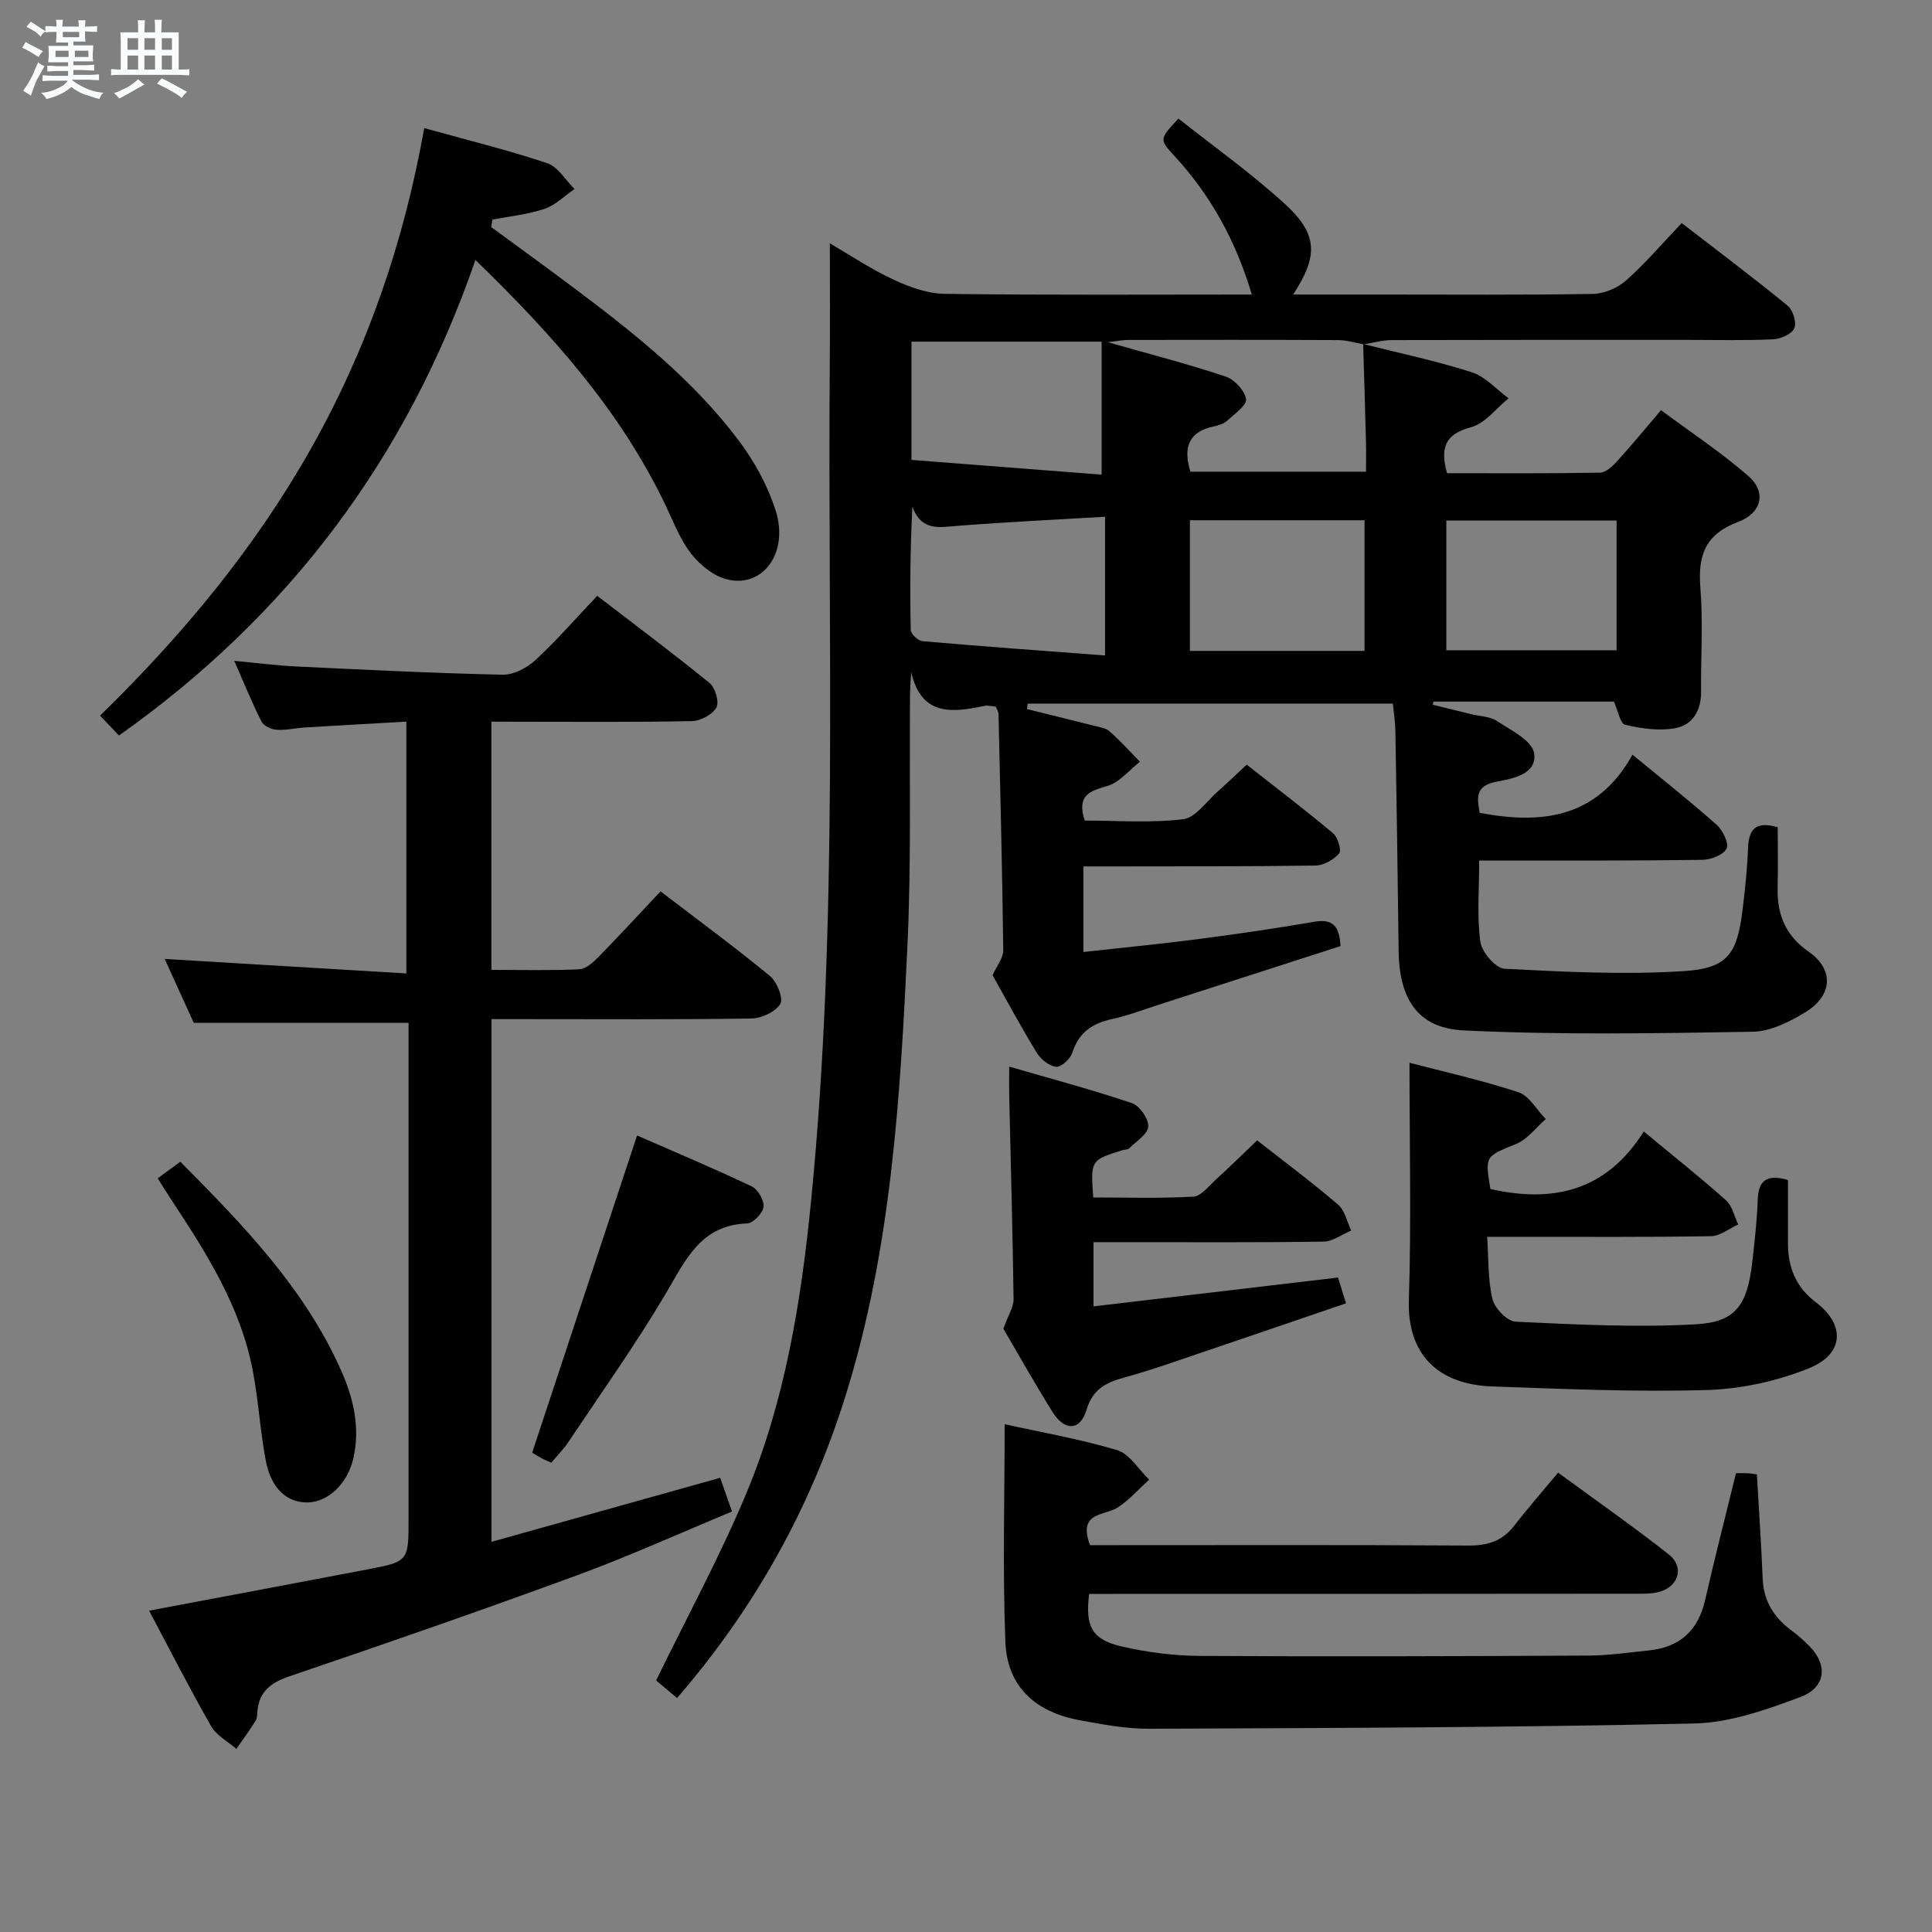 <svg enable-background="new 0 0 400 400" viewBox="0 0 400 400" xmlns="http://www.w3.org/2000/svg"><rect x="0" y="0" width="400" height="400" fill="#808080" stroke="none"/><path d="m6.8 9.5c.6.3 1.3.7 2.1 1.1-.4.4-.7.8-.9 1.2-.7-.4-1.3-.8-1.8-1.1s-1.1-.6-1.6-.8c.2-.4.5-.8.7-1.2.4.2.8.5 1.5.8zm.9 6.9c-.3.6-.5 1.1-.7 1.7s-.4 1.1-.6 1.7c-.6-.4-1.1-.7-1.6-1 .7-1 1.2-1.8 1.5-2.4.3-.5.6-1.1.8-1.7.3-.6.5-1.2.8-1.8.3.3.8.6 1.3.8-.7 1.3-1.2 2.2-1.5 2.7zm.1-11c.4.3 1 .7 1.7 1.1-.5.2-.8.6-1.1 1.1-.5-.6-1-1-1.4-1.2s-.9-.6-1.5-.8c.2-.4.5-.7.9-1.1.5.3.9.6 1.4.9zm10.5 13.1c1 .4 2 .6 3.1.7-.4.4-.7.8-.8 1.3-.9-.2-1.9-.6-3-.9-1-.4-2-.9-2.8-1.6-.5.4-1.1.9-1.9 1.3s-1.9.9-3.3 1.2c-.1-.3-.5-.8-1.1-1.3 1 0 2.1-.3 3.2-.8 1.2-.5 1.9-1 2.3-1.7h-3.2c-.4 0-1 0-2 .1v-1.2c1 0 1.7.1 2 .1h3.3v-1h-2.3c-.2 0-.9 0-2 .1v-1.2c1.2 0 1.9.1 2 .1h2.3v-.8h-4.1c0-.7.1-1.2.1-1.6 0-.5 0-1.1-.1-1.8h4.1v-.7h-2.5c0-.6.1-1.1.1-1.6v-.6h-.5c-.4 0-1 0-1.8.1v-1.3c1.2 0 1.9.1 2.1.1h.2c0-.3 0-.8-.1-1.4h1.4c0 .6-.1 1-.1 1.4h3.4c0-.4 0-.8-.1-1.3h1.5c0 .4-.1.9-.1 1.3.7 0 1.5 0 2.5-.1v1.2c-1 0-1.8-.1-2.5-.1v.6c0 .3 0 .8.1 1.5h-2.5v.8h4.1c0 .7-.1 1.3-.1 1.8s0 1 .1 1.5h-4.1v.8h1.4c.8 0 1.8 0 2.9-.1v1.2c-1 0-1.9-.1-2.8-.1h-1.5v1h3.2c.3 0 1 0 2.1-.1v1.2c-1.1 0-1.8-.1-2.1-.1h-3.4l-.1.1c1.4 1 2.4 1.5 3.4 1.9zm-4.1-6.7v-1.3h-2.7v1.3zm2.2-4.1v-1.1h-3.4v1.1zm1.9 4.1v-1.3h-2.8v1.3z" fill="#fafbfc"/><path d="m37 6.7v2.3 5.4c1 0 1.8 0 2.2-.1v1.3c-.6 0-1.5-.1-2.5-.1h-11.9c-.7 0-1.3 0-1.8.1v-1.3c.5 0 1.1.1 2 .1v-5.2c0-1 0-1.8-.1-2.5h3.7c0-1.3 0-2.1-.1-2.5h1.5c0 .4-.1 1.3-.1 2.5h2.2c0-1.2 0-2.1-.1-2.6h1.5c0 .4-.1 1.3-.1 2.6zm-12.3 13.7c-.3-.4-.7-.8-1.1-1.1 1.1-.4 2.1-.9 2.9-1.3.8-.5 1.5-1 2.1-1.6.4.4.9.8 1.3 1.1-2.5 1.4-4.2 2.4-5.2 2.9zm3.9-10.1v-2.4h-2.2v2.4zm0 4.1v-2.9h-2.2v2.9zm3.5-4.1v-2.4h-2.2v2.4zm0 4.1v-2.9h-2.2v2.9zm.4 2.9 1-1.1c.6.3 1.4.7 2.5 1.3s2 1.1 2.7 1.5c-.4.4-.8.8-1.1 1.3-.8-.8-2.5-1.7-5.1-3zm3.1-7v-2.4h-2.1v2.4zm0 4.1v-2.9h-2.1v2.9z" fill="#fafbfc"/><g fill="#000001"><path d="m282.23 71.22c7.51 1.9 15.12 3.49 22.49 5.85 2.82.9 5.09 3.55 7.61 5.4-2.57 2.07-4.86 5.21-7.77 5.98-5.36 1.43-6.44 4.24-4.97 9.52 10.45 0 21.07.08 31.68-.11 1.19-.02 2.56-1.31 3.5-2.33 2.91-3.19 5.65-6.53 9.13-10.61 6.13 4.56 12.46 8.74 18.13 13.68 3.67 3.2 2.81 7.58-2.16 9.45-6.92 2.6-8.36 7.03-7.82 13.73.57 7.12.07 14.32.14 21.49.04 3.87-1.81 6.84-5.31 7.49-3.34.62-7.04.09-10.41-.7-1.03-.24-1.49-2.96-2.33-4.8-12.29 0-24.83 0-37.38 0-.04.22-.08.43-.12.65 2.68.66 5.35 1.31 8.03 1.97 1.77.43 3.83.44 5.26 1.39 2.88 1.91 7.25 4.03 7.68 6.62.73 4.41-4.45 5.32-7.79 5.96-4.57.87-3.97 3.48-3.46 6.44 12.87 2.44 24.33 1.1 31.63-12.04 6.31 5.2 12.02 9.71 17.44 14.53 1.26 1.12 2.57 3.83 2.04 4.9-.65 1.31-3.21 2.31-4.96 2.34-13.5.2-26.99.13-40.49.14-1.79 0-3.59 0-5.77 0 0 5.97-.49 11.48.24 16.82.29 2.14 3.17 5.5 5.01 5.59 12.43.64 24.94 1.29 37.33.47 8.91-.59 10.83-3.67 11.93-12.53.54-4.29.99-8.6 1.15-12.91.15-3.8 1.46-5.68 6.15-4.33 0 4.03.08 8.31-.02 12.59-.13 5.55 1.69 9.9 6.45 13.2 5.18 3.59 5 8.96-.57 12.42-3.3 2.05-7.32 4.06-11.06 4.13-19.93.34-39.89.68-59.78-.27-9.62-.46-13.39-6.56-13.51-16.51-.18-15.15-.41-30.3-.67-45.44-.03-1.96-.35-3.91-.52-5.72-25.49 0-50.56 0-75.62 0-.04.38-.09.76-.13 1.14 4.62 1.14 9.24 2.26 13.85 3.44 1.12.29 2.46.46 3.26 1.17 2.21 1.96 4.19 4.17 6.27 6.29-2.23 1.74-4.23 4.29-6.76 5.02-3.67 1.07-6.37 1.92-4.67 7.16 6.57 0 13.55.54 20.37-.28 2.6-.31 4.86-3.72 7.21-5.78 1.87-1.64 3.64-3.37 5.95-5.52 6.03 4.74 12.08 9.34 17.9 14.22.98.82 1.78 3.53 1.24 4.16-1.11 1.3-3.17 2.49-4.85 2.51-13.99.21-27.99.15-41.99.18-1.96 0-3.91 0-6.1 0v17.72c8.03-.89 15.88-1.65 23.69-2.66 8.06-1.05 16.12-2.22 24.13-3.6 3.72-.64 5.19.79 5.41 5.04-12.53 4.04-25.12 8.1-37.71 12.16-3.16 1.02-6.29 2.22-9.53 2.93-4.06.88-6.92 2.71-8.26 6.91-.41 1.3-2.28 3.08-3.35 2.99-1.44-.12-3.21-1.55-4.04-2.91-3.3-5.38-6.28-10.96-9.15-16.05.89-1.97 2.23-3.57 2.21-5.15-.19-16.31-.61-32.62-.98-48.93-.01-.46-.32-.91-.55-1.53-.8-.06-1.64-.31-2.4-.15-6.67 1.39-13 2.18-15.13-6.97-.08 1.58-.23 3.17-.24 4.75-.15 17.33.28 34.68-.54 51.98-1.48 31.36-3.34 62.74-12.79 93.02-7.22 23.12-18.72 43.91-34.9 62.63-1.78-1.49-3.37-2.83-4.34-3.64 6.39-13.12 13.14-25.53 18.58-38.5 8.16-19.44 11.47-40.12 13.53-61.02 5.7-57.81 3.36-115.79 3.85-173.71.07-7.93.01-15.86.01-24.31 4.26 2.47 8.5 5.34 13.09 7.47 3.33 1.55 7.1 2.94 10.69 2.99 21.16.28 42.32.14 63.58.14-3.23-10.92-8.43-20.49-16.06-28.74-3.15-3.41-3.03-3.52.88-7.69 7.35 5.83 15.09 11.33 22.05 17.69 6.84 6.25 6.91 10.75 1.69 18.74h18.58c14.5 0 29 .12 43.49-.13 2.34-.04 5.11-1.23 6.88-2.8 3.97-3.52 7.44-7.6 11.5-11.87 7.63 5.9 14.9 11.35 21.92 17.1 1.1.9 1.92 3.51 1.4 4.68-.53 1.21-2.83 2.22-4.4 2.29-5.82.27-11.66.12-17.49.12-20.5 0-41-.02-61.49.04-1.93.01-3.86.58-5.79.88-1.78-.31-3.56-.88-5.33-.88-14.48-.07-28.96-.05-43.44-.03-1.04 0-2.07.22-4.22.46 8.95 2.55 16.78 4.56 24.42 7.12 1.82.61 3.96 2.9 4.22 4.67.19 1.28-2.39 3.08-3.9 4.46-.69.63-1.76.98-2.71 1.18-5.54 1.16-6.36 4.63-4.91 9.39h36.36c0-2.25.04-4.21-.01-6.17-.17-6.73-.38-13.5-.58-20.27zm-53.44 64.49c0-10.15 0-18.91 0-28.72-10.29.61-20.36 1.08-30.4 1.87-3.86.3-7.6 1.2-9.49-3.94-.45 8.71-.52 17.11-.34 25.51.02.82 1.51 2.24 2.42 2.32 12.38 1.08 24.78 1.97 37.81 2.96zm-40.08-40.49c13.57 1.05 26.71 2.07 39.37 3.05 0-9.74 0-18.57 0-27.53-13.64 0-26.36 0-39.37 0zm93.8 39.54c0-9.29 0-18.03 0-27.05-12.22 0-24.14 0-36.15 0v27.05zm52.19-27c-11.84 0-23.52 0-35.25 0v26.87h35.25c0-9.05 0-17.79 0-26.87z"/><path d="m101.74 149.41v51.39c6.28 0 12.24.16 18.18-.12 1.38-.06 2.89-1.43 3.98-2.54 4.29-4.38 8.44-8.9 12.86-13.59 7.74 5.92 15.36 11.52 22.65 17.52 1.45 1.2 2.83 4.64 2.14 5.78-1.01 1.66-3.9 2.99-6.01 3.02-15.82.24-31.65.13-47.48.13-1.99 0-3.97 0-6.31 0v108.22c15.88-4.45 31.31-8.77 47.35-13.26.69 1.95 1.42 4.04 2.46 6.98-10.73 4.45-21.13 9.18-31.82 13.11-19.79 7.27-39.71 14.19-59.68 20.96-3.92 1.33-6.37 3.11-6.77 7.28-.06.66-.02 1.43-.35 1.95-1.26 2-2.65 3.91-4 5.85-1.78-1.55-4.13-2.77-5.23-4.7-4.44-7.76-8.5-15.75-12.84-23.92 15.32-2.89 30.24-5.68 45.15-8.53 8.58-1.64 8.57-1.69 8.57-10.54 0-32.32 0-64.64 0-96.96 0-1.96 0-3.93 0-5.68-14.93 0-29.32 0-44.48 0-1.72-3.77-3.83-8.41-6.01-13.22 16.67 1 33.08 1.99 50.03 3 0-17.7 0-34.42 0-52.13-6.87.39-13.89.77-20.91 1.2-1.99.12-3.98.61-5.95.48-1.1-.07-2.67-.79-3.12-1.68-1.94-3.81-3.54-7.8-5.65-12.59 4.71.44 8.72.96 12.73 1.16 14.27.68 28.55 1.4 42.83 1.71 2.27.05 5.03-1.4 6.78-3.01 4.39-4.05 8.32-8.59 12.8-13.32 7.89 6.06 15.72 11.9 23.28 18.06 1.18.96 2.04 3.96 1.4 5.08-.84 1.46-3.29 2.76-5.08 2.8-11.82.24-23.65.13-35.48.13-1.81-.02-3.63-.02-6.02-.02z"/><path d="m359.42 305.01c.84 0 1.65-.03 2.46.01.62.03 1.24.16 1.87.24.41 7.33.9 14.43 1.19 21.54.19 4.73 2.38 8.16 6.09 10.87 1.34.98 2.59 2.11 3.74 3.31 3.66 3.81 3.25 8.39-2 10.36-7.05 2.65-14.6 5.32-21.99 5.49-37.62.84-75.26.93-112.89 1.09-4.77.02-9.59-.89-14.32-1.76-9.37-1.72-15.06-7.08-15.42-16.25-.58-14.76-.15-29.56-.15-45.04 7.4 1.64 15.49 3.03 23.3 5.37 2.58.78 4.43 4 6.62 6.1-2.11 1.92-4.03 4.1-6.36 5.68-2.76 1.88-8.53.86-5.88 7.89h4.76c24.49 0 48.99-.08 73.48.08 3.99.03 7.05-.87 9.53-4.05 2.87-3.69 5.95-7.21 9.14-11.05 8.58 6.3 15.92 11.41 22.92 16.95 3.33 2.63 2 6.8-2.21 7.8-1.59.38-3.3.32-4.95.32-35.85.04-71.67.04-107.49.04-1.81 0-3.61 0-5.36 0-.86 6.72.56 9.47 6.73 10.88 5.29 1.22 10.82 1.93 16.25 1.96 26.82.16 53.65.06 80.48-.07 4.14-.02 8.28-.65 12.41-1.07 6.38-.64 10.2-4.07 11.65-10.4 1.95-8.57 4.15-17.09 6.4-26.29z"/><path d="m87.83 26.52c8.96 2.49 17.32 4.54 25.45 7.26 2.24.75 3.8 3.52 5.67 5.36-2.06 1.41-3.94 3.34-6.22 4.1-3.45 1.17-7.17 1.53-10.78 2.23-.08.51-.16 1.03-.25 1.54 5.67 4.17 11.38 8.3 17.01 12.52 12.54 9.4 24.84 19.14 34.31 31.78 3.23 4.31 5.96 9.31 7.58 14.42 2.75 8.71-2.62 16.03-10.02 14.24-2.77-.67-5.61-2.94-7.43-5.26-2.31-2.94-3.7-6.63-5.34-10.07-9.25-19.38-23.17-35.1-39.38-50.81-14.19 41.06-38.66 73.59-73.8 98.45-1.09-1.14-2.29-2.42-3.91-4.12 17.08-16.67 32.1-34.73 43.75-55.44 11.58-20.56 19.15-42.54 23.36-66.2z"/><path d="m340.32 234.26c6.38 5.29 11.85 9.62 17.04 14.26 1.29 1.15 1.7 3.3 2.52 4.99-1.88.85-3.74 2.4-5.63 2.43-13.15.22-26.31.12-39.47.13-1.98 0-3.96 0-6.88 0 .31 4.55.13 8.86 1.1 12.9.46 1.9 3.06 4.59 4.79 4.67 12.43.58 24.93 1.24 37.33.54 8.34-.47 10.65-4.05 11.67-12.89.49-4.29.98-8.59 1.13-12.9.14-4.03 1.88-5.35 6.26-4.08 0 4.33-.01 8.78 0 13.23.02 4.94 1.7 9 5.78 12.09 6.1 4.61 5.89 10.68-1.4 13.64-6.61 2.68-14.05 4.31-21.19 4.52-14.78.43-29.59-.22-44.38-.74-11.59-.4-17.65-6.96-17.3-17.87.52-16.24.13-32.51.13-49.15 7.01 1.84 14.91 3.59 22.56 6.11 2.25.74 3.78 3.64 5.65 5.55-2.01 1.75-3.75 4.17-6.08 5.13-6.43 2.64-6.53 2.4-5.38 9.35 12.92 2.93 24.01.45 31.75-11.91z"/><path d="m207.74 275.1c1.01-2.84 2.13-4.49 2.11-6.13-.19-13.97-.58-27.93-.9-41.89-.04-1.64-.01-3.28-.01-6.25 8.85 2.57 17.23 4.8 25.43 7.57 1.58.53 3.45 3.24 3.36 4.84-.09 1.58-2.47 3.05-3.93 4.5-.3.3-.94.25-1.42.4-6.58 2.06-6.58 2.06-6.04 9.78 6.87 0 13.81.22 20.72-.17 1.61-.09 3.18-2.17 4.63-3.49 2.82-2.57 5.54-5.25 8.59-8.16 5.7 4.47 11.39 8.71 16.77 13.32 1.4 1.2 1.83 3.53 2.7 5.35-1.9.8-3.79 2.26-5.7 2.29-13.32.21-26.64.11-39.96.12-2.46 0-4.92 0-7.69 0v13.29c16.88-1.99 33.57-3.96 50.63-5.97.45 1.46.96 3.14 1.64 5.34-12.19 4.16-24.07 8.23-35.98 12.26-3.3 1.12-6.63 2.2-9.99 3.12-3.67 1-6.47 2.38-7.73 6.63-1.3 4.4-4.55 4.52-7.06.48-3.78-6.06-7.27-12.28-10.17-17.23z"/><path d="m114.14 302.84c-.87-.4-1.47-.63-2.03-.94-.86-.47-1.69-1-1.93-1.14 7.25-21.91 14.39-43.52 21.72-65.67 7.51 3.29 15.71 6.73 23.74 10.54 1.28.6 2.6 2.9 2.44 4.24-.16 1.31-2.15 3.39-3.39 3.43-9.65.34-12.73 7.56-16.82 14.48-6.26 10.57-13.4 20.61-20.23 30.83-1 1.49-2.3 2.78-3.5 4.23z"/><path d="m32.65 243.96c1.75-1.29 3.06-2.25 4.68-3.44 13.02 13.12 25.73 26.2 33.3 43.23 2.58 5.8 4.01 11.92 2.48 18.37-1.19 5.03-5.15 8.85-9.38 8.94-4.29.1-7.61-2.87-8.7-8.64-1.17-6.17-1.52-12.49-2.7-18.66-2.51-13.18-9.54-24.28-16.79-35.25-.89-1.37-1.76-2.76-2.89-4.55z"/></g></svg>